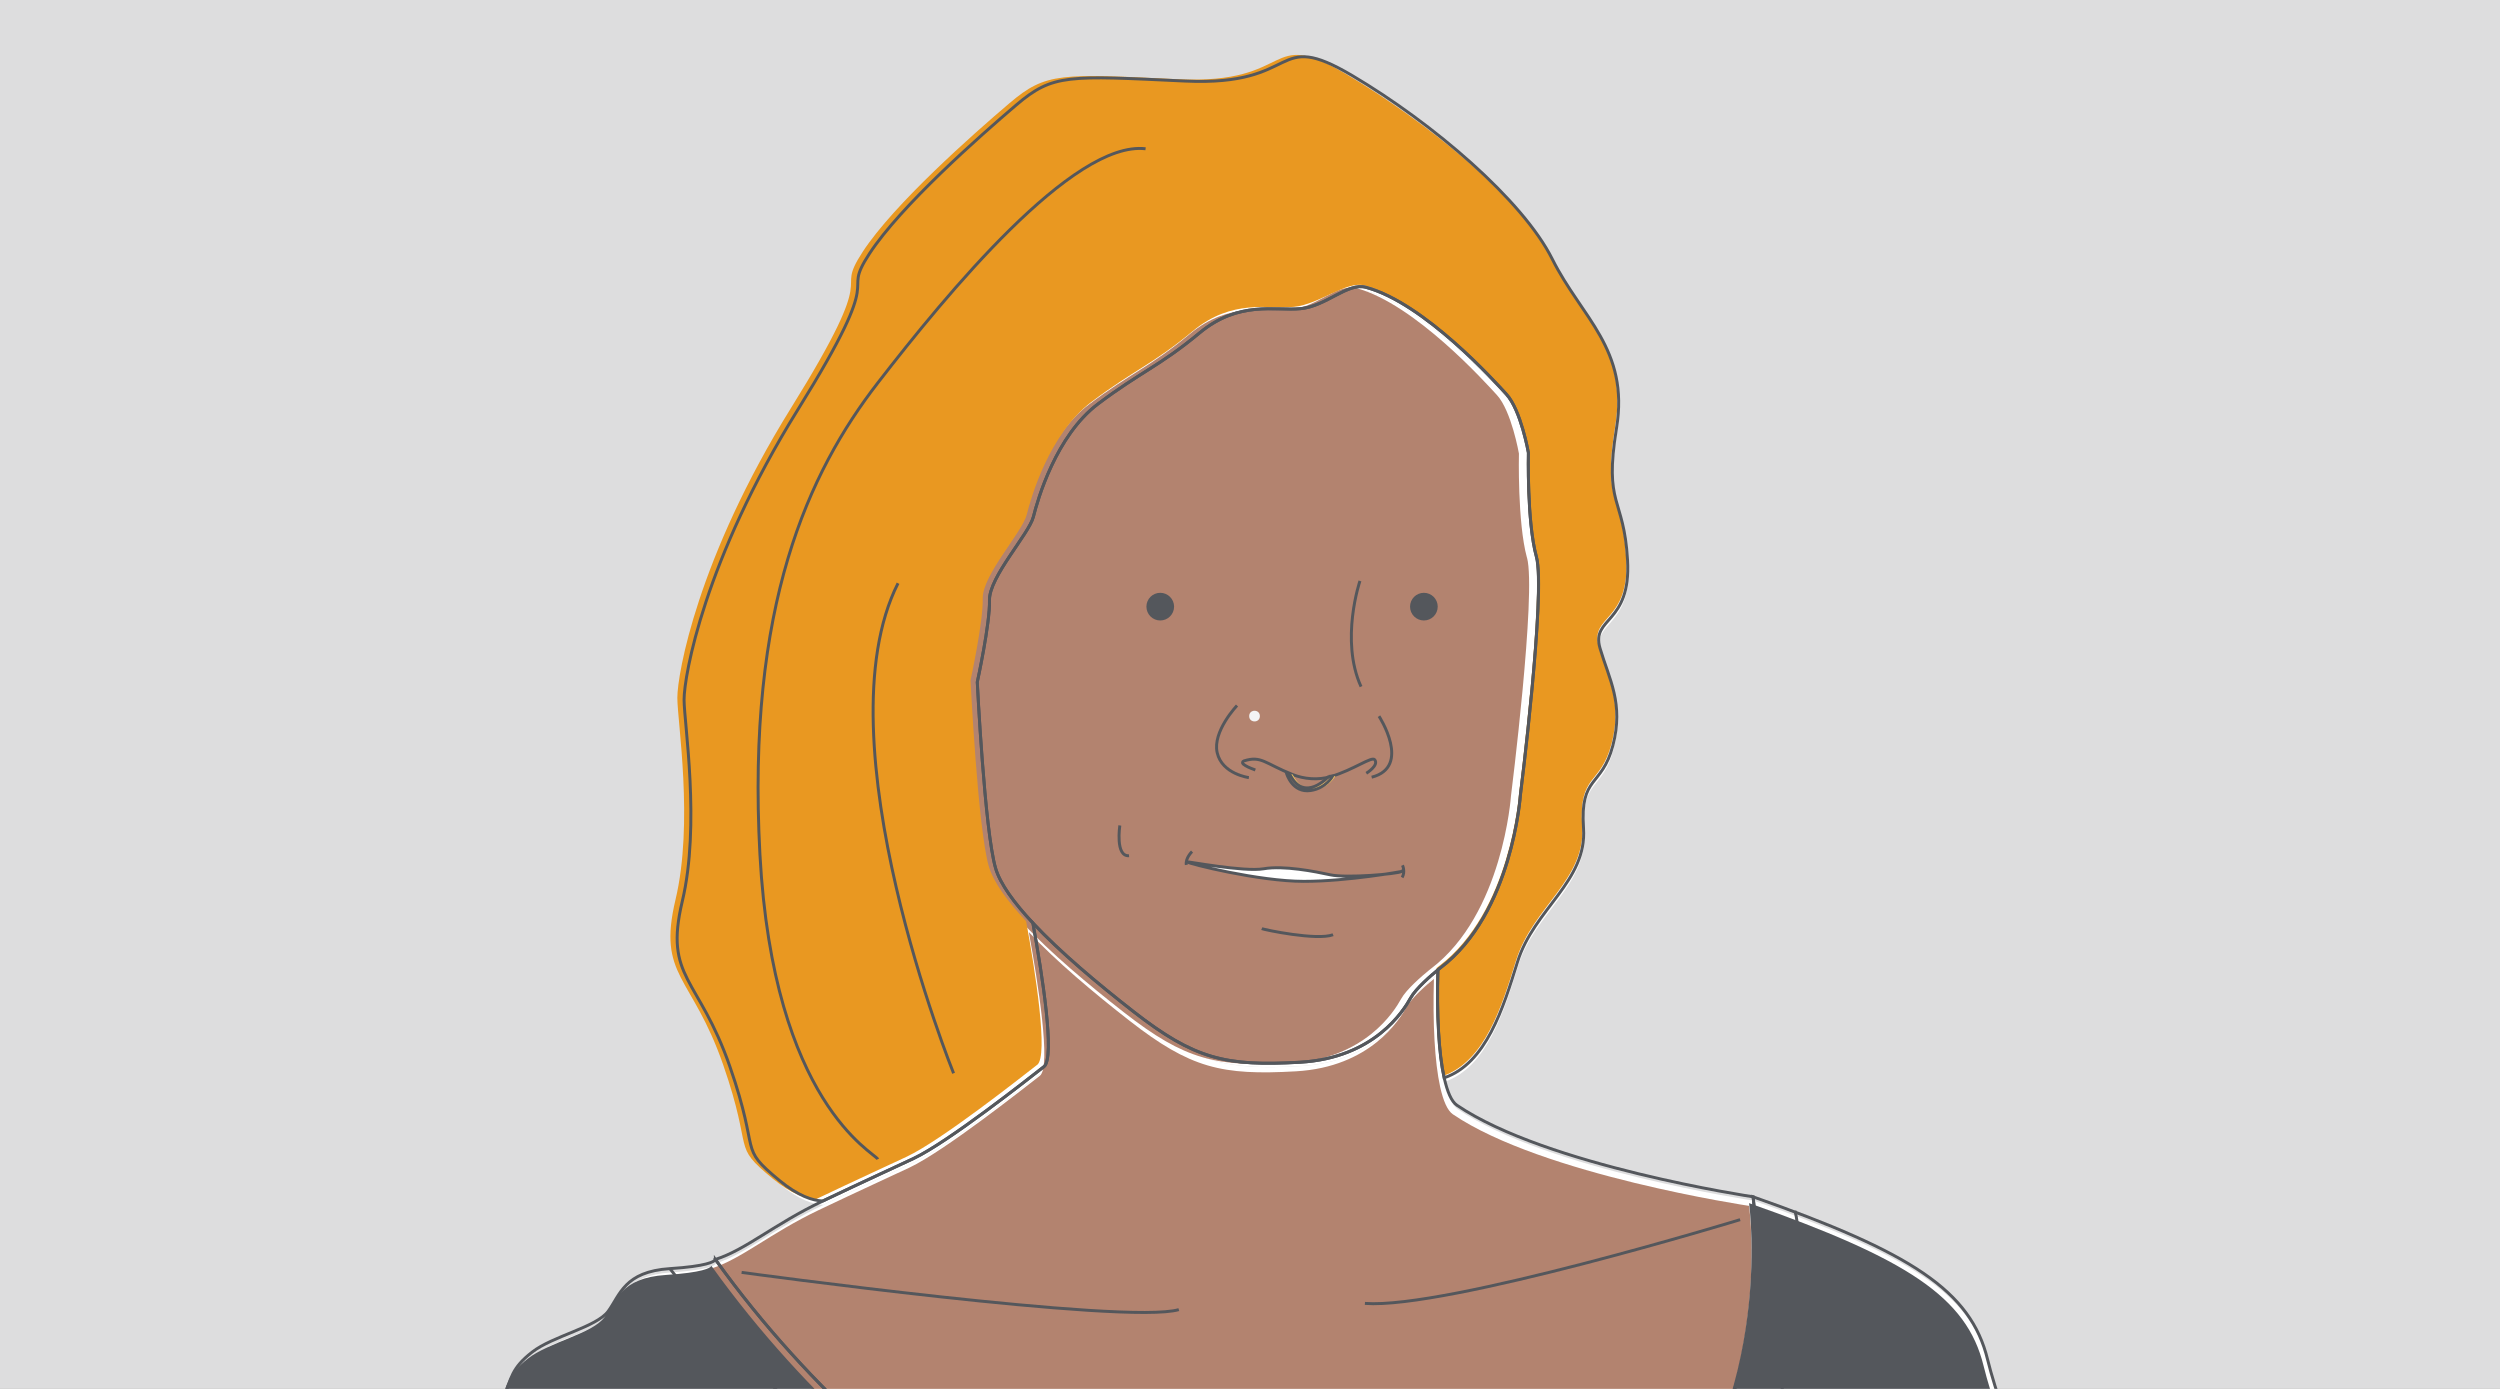 <?xml version="1.0" encoding="UTF-8"?>
<svg id="Layer_1" data-name="Layer 1" xmlns="http://www.w3.org/2000/svg" xmlns:xlink="http://www.w3.org/1999/xlink" viewBox="0 0 841.89 467.72">
  <defs>
    <style>
      .cls-1 {
        fill: #b3836f;
      }

      .cls-2 {
        fill: #f4f4f5;
      }

      .cls-3 {
        fill: none;
        stroke: #54575c;
        stroke-miterlimit: 10;
      }

      .cls-4 {
        fill: #e99821;
      }

      .cls-5 {
        fill: #989a9c;
      }

      .cls-6 {
        fill: #fff;
      }

      .cls-7 {
        fill: #ddddde;
      }

      .cls-8 {
        fill: #54575c;
      }

      .cls-9 {
        clip-path: url(#clippath);
      }

      .cls-10 {
        fill: #f5c65d;
      }
    </style>
    <clipPath id="clippath">
      <rect class="cls-5" x="0" y="0" width="841.89" height="467.72"/>
    </clipPath>
  </defs>
  <rect class="cls-5" x="0" y="0" width="841.89" height="467.72"/>
  <g class="cls-9">
    <rect class="cls-7" x="0" y="0" width="841.89" height="467.72"/>
    <g>
      <g>
        <path class="cls-6" d="M351.77,360.52c3.86-3-.62-31.34-3.72-48.38-6.39-6.83-11.05-13.22-12.57-18.47-3.7-12.74-6.16-62.67-6.16-62.67,0,0,4.32-19.73,4.11-27.53-.21-7.81,13.36-22.4,14.79-28.15,1.44-5.75,7.6-27.33,21.78-38.01,14.18-10.69,20.75-12.74,34.11-23.84,13.36-11.1,25.48-7.4,34.11-8.22,8.63-.82,15.77-8.87,21.99-7.19,19.73,5.34,43.65,32.04,47.26,35.96,4.93,5.34,7.44,19.75,7.44,19.75,0,0-.54,23.16,2.69,35.02,3.23,11.85-5.39,80.27-5.39,80.27,0,0-2.69,39.86-26.94,58.18,0,0-.32.25-.83.66-.42,14.94.25,27.99,2.1,36.37,14.17-4.85,19.89-23.51,24.69-38.97,5.56-17.93,23.49-27.2,22.25-45.12-1.24-17.93,6.18-13.6,9.89-27.82,3.71-14.22-1.24-22.25-4.33-32.76-3.09-10.51,10.51-8.04,9.27-29.67-1.24-21.63-8.04-17.93-3.71-44.5,4.33-26.58-11.74-37.09-21.63-56.87-9.89-19.78-40.18-45.74-67.38-61.81-27.2-16.07-16.69,3.71-56.25,1.85-39.56-1.85-44.5-2.47-56.87,8.04-12.36,10.51-38.94,34-49.45,50.07-10.51,16.07,7.42,1.85-24.11,52.54-31.52,50.69-38.32,89.63-38.32,97.66s5.56,42.03-.62,67.99c-6.18,25.96,5.56,25.34,16.07,55.63,10.51,30.29,2.47,26.58,16.69,38.32,6.29,5.19,11.12,6.76,14.56,6.89,12.88-6.15,25.43-11.88,30.56-14.31,11.74-5.56,38.32-26.58,43.89-30.91Z"/>
        <path class="cls-6" d="M590.58,404.33s-69.6-10.37-99.73-30.83c-1.82-1.24-3.24-4.49-4.29-9.24-1.85-8.38-2.52-21.43-2.1-36.37-2.06,1.69-7.44,6.26-9.25,9.55-2.26,4.11-12.12,20.14-37.19,21.58-25.07,1.44-35.55-1.03-56.1-17.06-12.09-9.43-24.74-20.06-33.87-29.82,3.1,17.04,7.58,45.38,3.72,48.38-5.56,4.33-32.14,25.34-43.89,30.91-5.13,2.43-17.68,8.16-30.56,14.31-16.61,7.93-25.86,16.4-36.19,19.69,65.13,90.96,160.4,129.95,160.4,129.95,27.7,12.01,53.42,12.69,74.46,9.09,21.51-4.73,47.74-15.57,75.2-38.67,49.55-49.58,39.39-121.46,39.39-121.46Z"/>
        <path class="cls-6" d="M517.6,188.77c-3.23-11.85-2.69-35.02-2.69-35.02,0,0-2.51-14.41-7.44-19.75-3.62-3.92-27.53-30.62-47.26-35.96-6.21-1.68-13.36,6.37-21.99,7.19-8.63.82-20.75-2.88-34.11,8.22-13.36,11.1-19.93,13.15-34.11,23.84-14.18,10.69-20.34,32.26-21.78,38.01-1.44,5.75-15,20.34-14.79,28.15.21,7.81-4.11,27.53-4.11,27.53,0,0,2.47,49.93,6.16,62.67,1.52,5.25,6.19,11.64,12.57,18.47,9.13,9.75,21.78,20.39,33.87,29.82,20.55,16.03,31.03,18.49,56.1,17.06,25.07-1.44,34.93-17.47,37.19-21.58,1.81-3.3,7.19-7.87,9.25-9.55.51-.42.83-.66.83-.66,24.24-18.32,26.94-58.18,26.94-58.18,0,0,8.62-68.42,5.39-80.27Z"/>
        <path class="cls-6" d="M700.65,538.59c-7.4-11.85-26.16-59.23-31.1-79.47-5.65-23.16-25.67-36.03-78.98-54.79,0,0,10.15,71.89-39.39,121.46-27.46,23.09-53.69,33.94-75.2,38.67-21.03,3.6-46.76,2.92-74.46-9.09,0,0-95.27-38.99-160.4-129.95,0,0,0,.07-.09.19-.41.54-2.68,2.1-15.24,2.91-15.3.99-16.78,8.88-20.73,14.31-3.95,5.43-18.76,8.39-25.67,13.82-6.91,5.43-6.91,8.39-9.87,16.29-2.96,7.9-33.07,58.74-46.4,139.2h578.01s6.91-61.7-.49-73.55Z"/>
      </g>
      <g>
        <path class="cls-1" d="M589,406.08s-69.6-10.37-99.73-30.83c-1.82-1.24-3.24-4.49-4.29-9.24-1.85-8.38-2.52-21.43-2.1-36.37-2.06,1.69-7.44,6.26-9.25,9.55-2.26,4.11-12.12,20.14-37.19,21.58-25.07,1.44-35.55-1.03-56.1-17.06-12.09-9.43-24.74-20.06-33.87-29.82,3.1,17.04,7.58,45.38,3.72,48.38-5.56,4.33-32.14,25.34-43.89,30.91-5.13,2.43-17.68,8.16-30.56,14.31-16.61,7.93-25.86,16.4-36.19,19.69,65.13,90.96,160.4,129.95,160.4,129.95,27.7,12.01,53.42,12.69,74.46,9.09,21.51-4.73,47.74-15.57,75.2-38.67,49.55-49.58,39.39-121.46,39.39-121.46Z"/>
        <path class="cls-1" d="M514.2,187.77c-3.23-11.85-2.69-35.02-2.69-35.02,0,0-2.51-14.41-7.44-19.75-3.62-3.92-27.53-30.62-47.26-35.96-6.21-1.68-13.36,6.37-21.99,7.19-8.63.82-20.75-2.88-34.11,8.22-13.36,11.1-19.93,13.15-34.11,23.84-14.18,10.69-20.34,32.26-21.78,38.01-1.44,5.75-15,20.34-14.79,28.15.21,7.81-4.11,27.53-4.11,27.53,0,0,2.47,49.93,6.16,62.67,1.52,5.25,6.19,11.64,12.57,18.47,9.13,9.75,21.78,20.39,33.87,29.82,20.55,16.03,31.03,18.49,56.1,17.06,25.07-1.44,34.93-17.47,37.19-21.58,1.81-3.3,7.19-7.87,9.25-9.55.51-.42.83-.66.83-.66,24.24-18.32,26.94-58.18,26.94-58.18,0,0,8.62-68.42,5.39-80.27Z"/>
        <path class="cls-8" d="M699.08,539.42c-7.4-11.85-26.16-59.23-31.1-79.47-5.65-23.16-25.67-36.03-78.98-54.79,0,0,10.15,71.89-39.39,121.46-27.46,23.09-53.69,33.94-75.2,38.67-21.03,3.6-46.76,2.92-74.46-9.09,0,0-95.27-38.99-160.4-129.95,0,0,0,.07-.09.19-.41.54-2.68,2.1-15.24,2.91-15.3.99-16.78,8.88-20.73,14.31-3.95,5.43-18.76,8.39-25.67,13.82-6.91,5.43-6.91,8.39-9.87,16.29-2.96,7.9-33.07,58.74-46.4,139.2h578.01s6.91-61.7-.49-73.55Z"/>
        <path class="cls-4" d="M349.28,358.6c3.86-3-.62-31.34-3.72-48.38-6.39-6.83-11.05-13.22-12.57-18.47-3.7-12.74-6.16-62.67-6.16-62.67,0,0,4.32-19.73,4.11-27.53-.21-7.81,13.36-22.4,14.79-28.15,1.44-5.75,7.6-27.33,21.78-38.01,14.18-10.69,20.75-12.74,34.11-23.84,13.36-11.1,25.48-7.4,34.11-8.22,8.63-.82,17.61-8.87,23.82-7.19,19.73,5.34,43.65,32.04,47.26,35.96,4.93,5.34,7.44,19.75,7.44,19.75,0,0-.54,23.16,2.69,35.02,3.23,11.85-5.39,80.27-5.39,80.27,0,0-2.69,39.86-26.94,58.18,0,0-.32.25-.83.66-.42,14.94.25,27.99,2.1,36.37,14.17-4.85,19.89-23.51,24.69-38.97,5.56-17.93,23.49-27.2,22.25-45.12-1.24-17.93,6.18-13.6,9.89-27.82,3.71-14.22-1.24-22.25-4.33-32.76-3.09-10.51,10.51-8.04,9.27-29.67-1.24-21.63-8.04-17.93-3.71-44.5,4.33-26.58-11.74-37.09-21.63-56.87-9.89-19.78-42.01-45.74-69.21-61.81s-16.69,3.71-56.25,1.85c-39.56-1.85-44.5-2.47-56.87,8.04-12.36,10.51-38.94,34-49.45,50.07-10.51,16.07,7.42,1.85-24.11,52.54-31.52,50.69-38.32,89.63-38.32,97.66s5.56,42.03-.62,67.99c-6.18,25.96,5.56,25.34,16.07,55.63,10.51,30.29,2.47,26.58,16.69,38.32,6.29,5.19,11.12,6.76,14.56,6.89,12.88-6.15,25.43-11.88,30.56-14.31,11.74-5.56,38.32-26.58,43.89-30.91Z"/>
      </g>
      <g>
        <path class="cls-3" d="M351.55,359.22c3.86-3-.62-31.34-3.72-48.38-6.39-6.83-11.05-13.22-12.57-18.47-3.7-12.74-6.16-62.67-6.16-62.67,0,0,4.32-19.73,4.11-27.53-.21-7.81,13.36-22.4,14.79-28.15,1.44-5.75,7.6-27.33,21.78-38.01,14.18-10.69,20.75-12.74,34.11-23.84,13.36-11.1,25.48-7.4,34.11-8.22,8.63-.82,15.77-8.87,21.99-7.19,19.73,5.34,43.65,32.04,47.26,35.96,4.93,5.34,7.44,19.75,7.44,19.75,0,0-.54,23.16,2.69,35.02,3.23,11.85-5.39,80.27-5.39,80.27,0,0-2.69,39.86-26.94,58.18,0,0-.32.25-.83.66-.42,14.94.25,27.99,2.1,36.37,14.17-4.85,19.89-23.51,24.69-38.97,5.56-17.93,23.49-27.2,22.25-45.12-1.24-17.93,6.18-13.6,9.89-27.82,3.71-14.22-1.24-22.25-4.33-32.76-3.09-10.51,10.51-8.04,9.27-29.67-1.24-21.63-8.04-17.93-3.71-44.5s-11.74-37.09-21.63-56.87c-9.89-19.78-40.18-45.74-67.38-61.81-27.2-16.07-16.69,3.71-56.25,1.85-39.56-1.85-44.5-2.47-56.87,8.04-12.36,10.51-38.94,34-49.45,50.07-10.51,16.07,7.42,1.85-24.11,52.54-31.52,50.69-38.32,89.63-38.32,97.66s5.56,42.03-.62,67.99c-6.18,25.96,5.56,25.34,16.07,55.63,10.51,30.29,2.47,26.58,16.69,38.32,6.29,5.19,11.12,6.76,14.56,6.89,12.88-6.15,25.43-11.88,30.56-14.31,11.74-5.56,38.32-26.58,43.89-30.91Z"/>
        <path class="cls-3" d="M590.36,403.03s-69.6-10.37-99.73-30.83c-1.82-1.24-3.24-4.49-4.29-9.24-1.85-8.38-2.52-21.43-2.1-36.37-2.06,1.69-7.44,6.26-9.25,9.55-2.26,4.11-12.12,20.14-37.19,21.58-25.07,1.44-35.55-1.03-56.1-17.06-12.09-9.43-24.74-20.06-33.87-29.82,3.1,17.04,7.58,45.38,3.72,48.38-5.56,4.33-32.14,25.34-43.89,30.91-5.13,2.43-17.68,8.16-30.56,14.31-16.61,7.93-25.86,16.4-36.19,19.69,65.13,90.96,160.4,129.95,160.4,129.95,27.7,12.01,53.42,12.69,74.46,9.09,21.51-4.73,47.74-15.57,75.2-38.67,49.55-49.58,39.39-121.46,39.39-121.46Z"/>
        <path class="cls-3" d="M517.39,187.48c-3.23-11.85-2.69-35.02-2.69-35.02,0,0-2.51-14.41-7.44-19.75-3.62-3.92-27.53-30.62-47.26-35.96-6.21-1.68-13.36,6.37-21.99,7.19-8.63.82-20.75-2.88-34.11,8.22-13.36,11.1-19.93,13.15-34.11,23.84-14.18,10.69-20.34,32.26-21.78,38.01-1.44,5.75-15,20.34-14.79,28.15.21,7.81-4.11,27.53-4.11,27.53,0,0,2.47,49.93,6.16,62.67,1.52,5.25,6.19,11.64,12.57,18.47,9.13,9.75,21.78,20.39,33.87,29.82,20.55,16.03,31.03,18.49,56.1,17.06,25.07-1.44,34.93-17.47,37.19-21.58,1.81-3.3,7.19-7.87,9.25-9.55.51-.42.83-.66.83-.66,24.24-18.32,26.94-58.18,26.94-58.18,0,0,8.62-68.42,5.39-80.27Z"/>
        <path class="cls-3" d="M700.43,537.29c-7.4-11.85-26.16-59.23-31.1-79.47-5.65-23.16-25.67-36.03-78.98-54.79,0,0,10.15,71.89-39.39,121.46-27.46,23.09-53.69,33.94-75.2,38.67-21.03,3.6-46.76,2.92-74.46-9.09,0,0-95.27-38.99-160.4-129.95,0,0,0,.07-.09.19-.41.54-2.68,2.1-15.24,2.91-15.3.99-16.78,8.88-20.73,14.31-3.95,5.43-18.76,8.39-25.67,13.82-6.91,5.43-6.91,8.39-9.87,16.29-2.96,7.9-33.07,58.74-46.4,139.2h578.01s6.91-61.7-.49-73.55Z"/>
      </g>
      <path class="cls-3" d="M457.97,195.63s-6.76,19.93.36,35.59"/>
      <path class="cls-3" d="M464.38,241.18s11.14,17.08-2.47,20.55"/>
      <path class="cls-3" d="M460.11,260.4s4.36-2.65,2.82-4.57c-.96-1.2-7.13,3.41-14.64,5.65-4.5,1.35-9.21.85-12.97-.64-9.51-3.78-10.53-6.46-16.47-4.58-.45.14-.57.73-.21,1.02.99.8,2.04,1.25,4.1,2.02"/>
      <path class="cls-3" d="M416.58,237.59s-8.35,8.73-6.68,15.92c1.67,7.19,10.66,8.35,10.66,8.35"/>
      <path class="cls-10" d="M448.29,261.47s-8.09,9.12-12.97-.64l-1.16-.39s1.89,6.68,8.09,5.78c5.26-.77,7.45-4.88,7.45-4.88l-1.41.13Z"/>
      <path class="cls-3" d="M447.38,261.47s-8.09,9.12-12.97-.64l-1.16-.39s1.89,6.68,8.09,5.78c5.26-.77,7.45-4.88,7.45-4.88l-1.41.13Z"/>
      <path class="cls-6" d="M472.05,293.45c-1.41.9-18.75,2.31-24.01,1.16s-15.79-3.21-22.47-2.05-26.1-2.6-25.81-2.31c.64.64,24.27,6.55,39.29,6.55s33-3.34,33-3.34Z"/>
      <path class="cls-3" d="M472.05,293.45c-1.41.9-18.75,2.31-24.01,1.16s-15.79-3.21-22.47-2.05-26.1-2.6-25.81-2.31c.64.64,24.27,6.55,39.29,6.55s33-3.34,33-3.34Z"/>
      <path class="cls-3" d="M377.11,277.97s-1.62,10.56,3.1,10.2"/>
      <path class="cls-3" d="M424.91,312.72c.9.39,18.62,4.11,24.01,2.05"/>
      <path class="cls-3" d="M401.43,286.77s-2.31,2.18-1.93,4.49"/>
      <path class="cls-3" d="M472.3,291.39s1.03,2.18-.13,4.11"/>
      <path class="cls-3" d="M295.61,390.37c-1.13-2.27-35.16-18.71-39.7-102.65-4.54-83.93,16.45-128.73,39.7-158.79,23.25-30.06,65.78-81.66,90.17-78.83"/>
      <path class="cls-3" d="M321.13,361.44s-45.37-112.29-18.71-165.03"/>
      <path class="cls-3" d="M225.58,427.22s127.9,163.75,234.33,153.96c106.44-9.79,134.58-84.42,134.58-84.42,0,0,15.42-69.38,9.97-89.01"/>
      <circle class="cls-8" cx="390.72" cy="204.29" r="4.66"/>
      <circle class="cls-2" cx="422.47" cy="241.15" r="1.8"/>
      <circle class="cls-8" cx="479.5" cy="204.29" r="4.66"/>
      <path class="cls-3" d="M586,410.73s-99.21,30.28-126.36,28.2"/>
      <path class="cls-3" d="M249.74,428.49s129.49,17.75,147.24,12.53"/>
    </g>
  </g>
</svg>